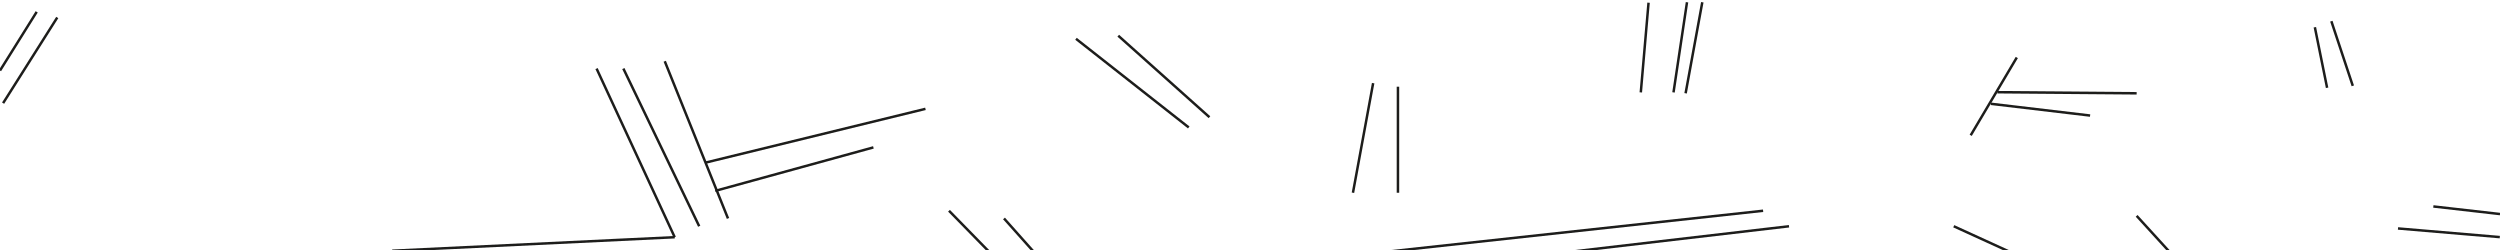 <svg id="TwinLines_Grain_Elongated_" data-name="TwinLines (Grain Elongated)" xmlns="http://www.w3.org/2000/svg" viewBox="0 0 500 50"><defs><style>.cls-1{fill:none;stroke:#1d1d1b;stroke-miterlimit:10;stroke-width:0.5px;}</style></defs><title>M_TwinLinesGrainElongated</title><path class="cls-1" d="M78.45,50.15s56.49-2.71,56.49-2.71"/><line class="cls-1" x1="119.31" y1="13.71" x2="134.94" y2="47.44"/><line class="cls-1" x1="124.67" y1="13.71" x2="139.84" y2="45.25"/><line class="cls-1" x1="132.95" y1="12.25" x2="145.6" y2="43.69"/><line class="cls-1" x1="143.06" y1="38.17" x2="174.68" y2="29.48"/><line class="cls-1" x1="141.11" y1="32.52" x2="185.09" y2="21.77"/><line class="cls-1" x1="197.77" y1="50.3" x2="189.8" y2="42.15"/><line class="cls-1" x1="200.8" y1="43.69" x2="206.69" y2="50.3"/><line class="cls-1" x1="215.2" y1="7.76" x2="237.75" y2="25.49"/><line class="cls-1" x1="223.65" y1="7.14" x2="241.89" y2="23.44"/><line class="cls-1" y1="14.11" x2="7.34" y2="2.37"/><line class="cls-1" x1="11.45" y1="3.5" x2="0.62" y2="20.63"/><line class="cls-1" x1="276.98" y1="50.39" x2="352.62" y2="42.15"/><line class="cls-1" x1="313.81" y1="50.39" x2="357.8" y2="45.25"/><line class="cls-1" x1="329.71" y1="0.54" x2="328.16" y2="18.48"/><line class="cls-1" x1="337.4" y1="0.45" x2="334.7" y2="18.48"/><line class="cls-1" x1="340.46" y1="0.45" x2="337.12" y2="18.66"/><line class="cls-1" x1="390.75" y1="45.25" x2="401.8" y2="50.3"/><line class="cls-1" x1="427.33" y1="43.17" x2="433.94" y2="50.41"/><line class="cls-1" x1="462.97" y1="5.45" x2="465.42" y2="17.56"/><line class="cls-1" x1="466.27" y1="4.24" x2="470.56" y2="17.17"/><line class="cls-1" x1="486.67" y1="41.29" x2="500" y2="42.81"/><line class="cls-1" x1="479.6" y1="45.69" x2="499.96" y2="47.42"/><line class="cls-1" x1="403.36" y1="11.5" x2="394.14" y2="27.06"/><line class="cls-1" x1="399.48" y1="18.44" x2="427.33" y2="18.66"/><line class="cls-1" x1="398.18" y1="20.76" x2="418.02" y2="23.11"/><line class="cls-1" x1="274.63" y1="16.63" x2="270.59" y2="38.55"/><line class="cls-1" x1="279.59" y1="17.34" x2="279.59" y2="38.55"/></svg>